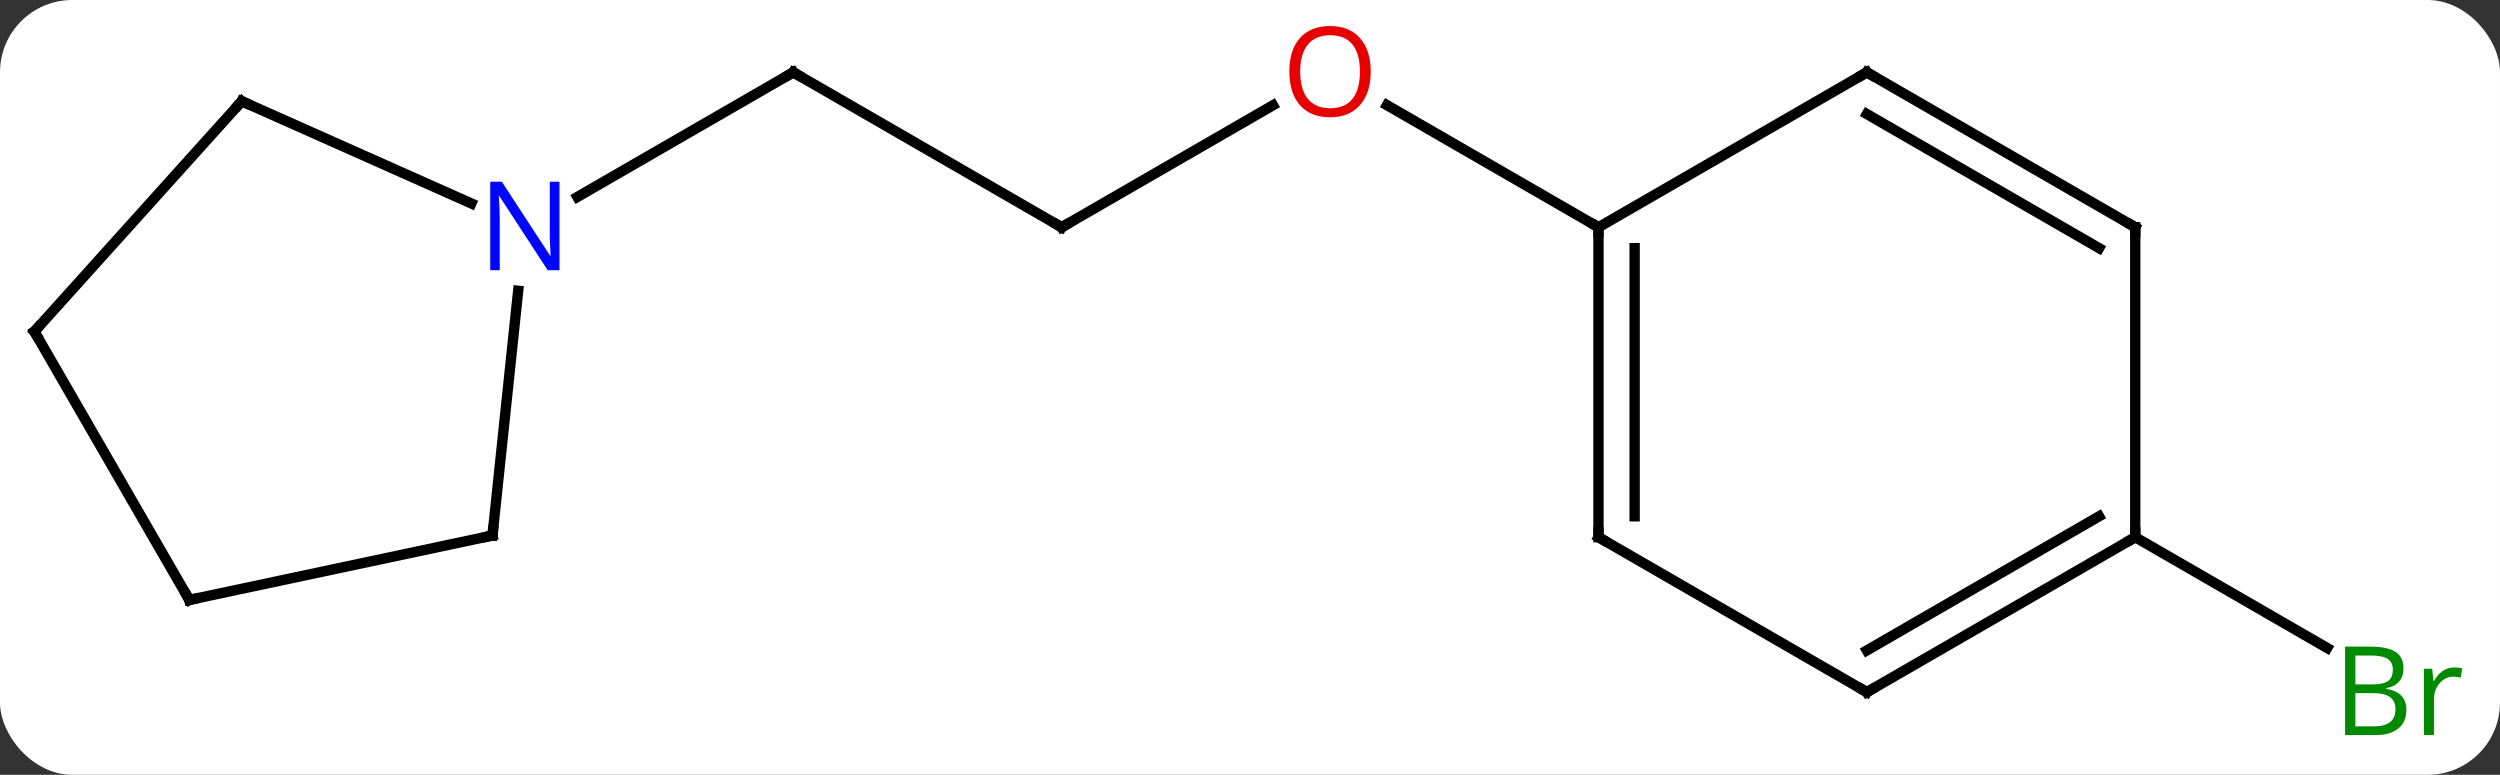 <svg width="242" viewBox="0 0 242 75" style="fill-opacity:1; color-rendering:auto; color-interpolation:auto; text-rendering:auto; stroke:black; stroke-linecap:square; stroke-miterlimit:10; shape-rendering:auto; stroke-opacity:1; fill:black; stroke-dasharray:none; font-weight:normal; stroke-width:1; font-family:'Open Sans'; font-style:normal; stroke-linejoin:miter; font-size:12; stroke-dashoffset:0; image-rendering:auto;" height="75" class="cas-substance-image" xmlns:xlink="http://www.w3.org/1999/xlink" xmlns="http://www.w3.org/2000/svg"><rect x="0" y="0" width="242" height="75" fill="#333333" stroke="none"/><svg class="cas-substance-single-component"><rect y="0" x="0" width="242" stroke="none" ry="7" rx="7" height="75" fill="white" class="cas-substance-group"/><svg y="0" x="0" width="242" viewBox="0 0 242 75" style="fill:black;" height="75" class="cas-substance-single-component-image"><svg><g><g transform="translate(118,37)" style="text-rendering:geometricPrecision; color-rendering:optimizeQuality; color-interpolation:linearRGB; stroke-linecap:butt; image-rendering:optimizeQuality;"><line y2="-15" y1="-26.811" x2="-15.231" x1="5.226" style="fill:none;"/><line y2="-15" y1="-26.822" x2="36.732" x1="16.255" style="fill:none;"/><line y2="-30" y1="-15" x2="-41.211" x1="-15.231" style="fill:none;"/><line y2="-17.935" y1="-30" x2="-62.11" x1="-41.211" style="fill:none;"/><line y2="15" y1="25.727" x2="88.692" x1="107.271" style="fill:none;"/><line y2="15" y1="-15" x2="36.732" x1="36.732" style="fill:none;"/><line y2="12.979" y1="-12.979" x2="40.232" x1="40.232" style="fill:none;"/><line y2="-30" y1="-15" x2="62.712" x1="36.732" style="fill:none;"/><line y2="30" y1="15" x2="62.712" x1="36.732" style="fill:none;"/><line y2="-15" y1="-30" x2="88.692" x1="62.712" style="fill:none;"/><line y2="-12.979" y1="-25.959" x2="85.192" x1="62.712" style="fill:none;"/><line y2="15" y1="30" x2="88.692" x1="62.712" style="fill:none;"/><line y2="12.979" y1="25.959" x2="85.192" x1="62.712" style="fill:none;"/><line y2="15" y1="-15" x2="88.692" x1="88.692" style="fill:none;"/><line y2="-27.201" y1="-17.306" x2="-94.599" x1="-72.373" style="fill:none;"/><line y2="14.835" y1="-8.855" x2="-70.329" x1="-67.84" style="fill:none;"/><line y2="-4.908" y1="-27.201" x2="-114.672" x1="-94.599" style="fill:none;"/><line y2="21.072" y1="14.835" x2="-99.672" x1="-70.329" style="fill:none;"/><line y2="21.072" y1="-4.908" x2="-99.672" x1="-114.672" style="fill:none;"/></g><g transform="translate(118,37)" style="fill:rgb(230,0,0); text-rendering:geometricPrecision; color-rendering:optimizeQuality; image-rendering:optimizeQuality; font-family:'Open Sans'; stroke:rgb(230,0,0); color-interpolation:linearRGB;"><path style="stroke:none;" d="M14.687 -30.07 Q14.687 -28.008 13.647 -26.828 Q12.608 -25.648 10.765 -25.648 Q8.874 -25.648 7.843 -26.812 Q6.811 -27.977 6.811 -30.086 Q6.811 -32.18 7.843 -33.328 Q8.874 -34.477 10.765 -34.477 Q12.624 -34.477 13.655 -33.305 Q14.687 -32.133 14.687 -30.07 ZM7.858 -30.07 Q7.858 -28.336 8.601 -27.43 Q9.343 -26.523 10.765 -26.523 Q12.187 -26.523 12.913 -27.422 Q13.64 -28.32 13.64 -30.07 Q13.64 -31.805 12.913 -32.695 Q12.187 -33.586 10.765 -33.586 Q9.343 -33.586 8.601 -32.688 Q7.858 -31.789 7.858 -30.07 Z"/></g><g transform="translate(118,37)" style="stroke-linecap:butt; text-rendering:geometricPrecision; color-rendering:optimizeQuality; image-rendering:optimizeQuality; font-family:'Open Sans'; color-interpolation:linearRGB; stroke-miterlimit:5;"><path style="fill:none;" d="M-14.798 -15.25 L-15.231 -15 L-15.664 -15.25"/><path style="fill:none;" d="M-40.778 -29.75 L-41.211 -30 L-41.644 -29.75"/><path style="fill:rgb(0,138,0); stroke:none;" d="M109.003 25.594 L111.425 25.594 Q113.128 25.594 113.894 26.102 Q114.659 26.609 114.659 27.703 Q114.659 28.469 114.237 28.969 Q113.816 29.469 112.987 29.609 L112.987 29.672 Q114.941 30 114.941 31.719 Q114.941 32.859 114.167 33.508 Q113.394 34.156 112.003 34.156 L109.003 34.156 L109.003 25.594 ZM110.003 29.25 L111.644 29.25 Q112.706 29.25 113.167 28.922 Q113.628 28.594 113.628 27.812 Q113.628 27.094 113.112 26.773 Q112.597 26.453 111.472 26.453 L110.003 26.453 L110.003 29.25 ZM110.003 30.094 L110.003 33.312 L111.8 33.312 Q112.831 33.312 113.355 32.906 Q113.878 32.5 113.878 31.641 Q113.878 30.844 113.339 30.469 Q112.8 30.094 111.706 30.094 L110.003 30.094 ZM119.575 27.609 Q119.997 27.609 120.341 27.688 L120.2 28.594 Q119.81 28.5 119.497 28.5 Q118.716 28.5 118.161 29.133 Q117.607 29.766 117.607 30.703 L117.607 34.156 L116.638 34.156 L116.638 27.734 L117.435 27.734 L117.56 28.922 L117.607 28.922 Q117.95 28.297 118.458 27.953 Q118.966 27.609 119.575 27.609 Z"/><path style="fill:none;" d="M36.732 -14.5 L36.732 -15 L36.299 -15.25"/><path style="fill:none;" d="M36.732 14.5 L36.732 15 L37.165 15.25"/><path style="fill:none;" d="M62.279 -29.75 L62.712 -30 L63.145 -29.75"/><path style="fill:none;" d="M62.279 29.75 L62.712 30 L63.145 29.75"/><path style="fill:none;" d="M88.259 -15.25 L88.692 -15 L88.692 -14.5"/><path style="fill:none;" d="M88.259 15.25 L88.692 15 L88.692 14.5"/><path style="fill:rgb(0,5,255); stroke:none;" d="M-63.842 -10.844 L-64.983 -10.844 L-69.671 -18.031 L-69.717 -18.031 Q-69.624 -16.766 -69.624 -15.719 L-69.624 -10.844 L-70.546 -10.844 L-70.546 -19.406 L-69.421 -19.406 L-64.749 -12.25 L-64.702 -12.25 Q-64.702 -12.406 -64.749 -13.266 Q-64.796 -14.125 -64.78 -14.5 L-64.78 -19.406 L-63.842 -19.406 L-63.842 -10.844 Z"/><path style="fill:none;" d="M-94.142 -26.998 L-94.599 -27.201 L-94.934 -26.829"/><path style="fill:none;" d="M-70.277 14.338 L-70.329 14.835 L-70.818 14.939"/><path style="fill:none;" d="M-114.337 -5.28 L-114.672 -4.908 L-114.422 -4.475"/><path style="fill:none;" d="M-99.183 20.968 L-99.672 21.072 L-99.922 20.639"/></g></g></svg></svg></svg></svg>